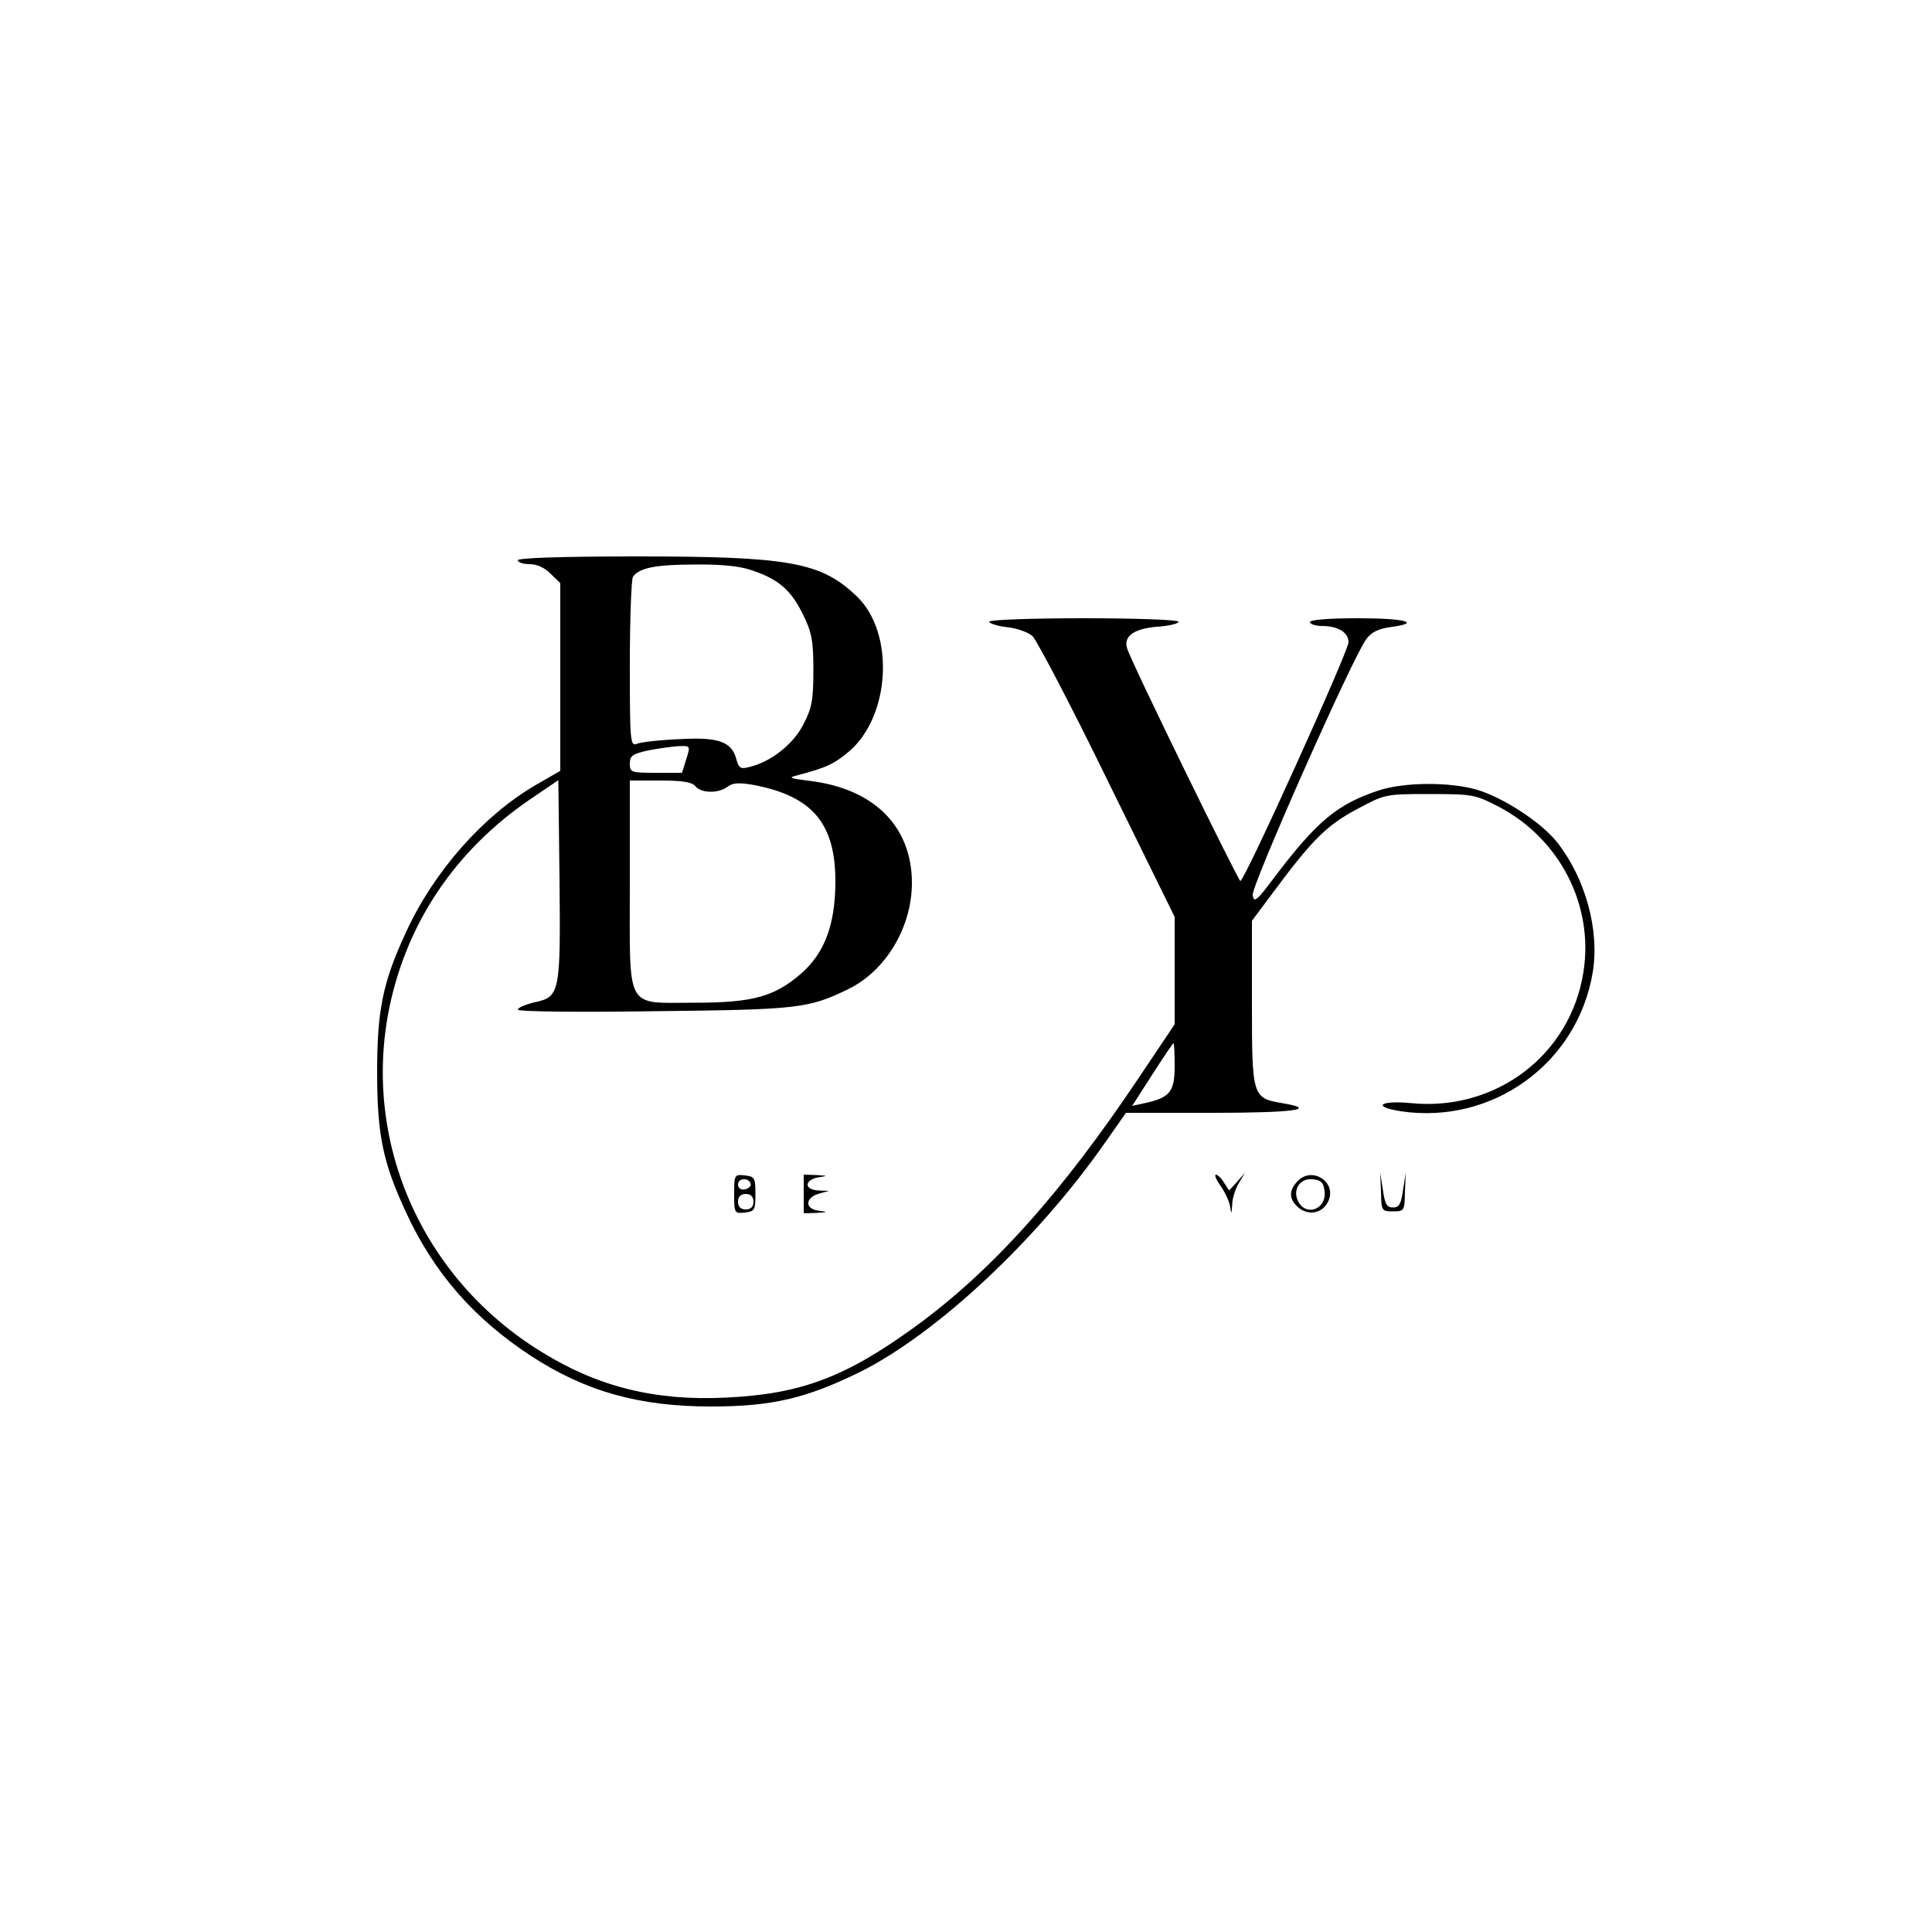 <?xml version="1.0" standalone="no"?>
<!DOCTYPE svg PUBLIC "-//W3C//DTD SVG 20010904//EN"
 "http://www.w3.org/TR/2001/REC-SVG-20010904/DTD/svg10.dtd">
<svg version="1.0" xmlns="http://www.w3.org/2000/svg"
 width="500pt" height="500pt" viewBox="0 0 500 500"
 preserveAspectRatio="xMidYMid meet">

<g transform="translate(0,500) scale(0.1,-0.1)"
fill="#000000" stroke="none">
<path d="M1340 3550 c0 -5 14 -10 30 -10 19 0 40 -9 55 -25 l25 -24 0 -243 0
-243 -66 -38 c-134 -79 -261 -222 -333 -379 -60 -129 -75 -201 -75 -363 0
-162 15 -234 75 -363 72 -156 175 -274 323 -371 141 -92 280 -131 466 -131
158 0 246 21 385 89 199 99 459 342 635 594 l54 77 223 0 c211 0 277 9 182 25
-78 13 -79 17 -79 258 l0 214 59 79 c98 132 136 169 213 210 73 39 73 39 188
39 111 0 117 -1 179 -33 158 -83 246 -255 219 -427 -33 -214 -225 -361 -445
-340 -82 8 -104 -9 -27 -21 237 -35 457 124 496 360 18 109 -19 243 -92 336
-41 52 -140 116 -207 136 -72 21 -190 20 -256 -2 -105 -35 -158 -78 -267 -222
-48 -64 -55 -70 -58 -48 -3 25 259 616 294 662 13 18 32 27 62 31 83 11 40 23
-83 23 -77 0 -125 -4 -125 -10 0 -5 14 -10 31 -10 42 0 69 -17 69 -42 0 -23
-269 -618 -280 -618 -5 0 -282 565 -293 602 -10 31 17 51 77 56 31 2 56 8 56
13 0 5 -110 9 -245 9 -135 0 -245 -4 -245 -9 0 -4 20 -11 45 -14 25 -2 55 -13
67 -23 11 -11 99 -178 194 -373 l174 -354 0 -139 0 -139 -92 -137 c-200 -299
-380 -500 -579 -645 -182 -132 -297 -175 -491 -184 -182 -9 -331 28 -476 118
-310 190 -466 545 -394 893 46 220 171 405 362 536 l75 51 3 -256 c3 -296 1
-305 -65 -319 -24 -6 -43 -14 -43 -19 0 -5 151 -7 353 -4 373 4 399 7 502 57
97 47 165 160 165 275 0 146 -98 244 -264 264 -54 7 -58 8 -31 15 73 19 94 29
132 61 108 92 119 308 20 402 -92 88 -173 103 -568 103 -199 0 -309 -4 -309
-10z m606 -26 c69 -23 101 -51 132 -114 23 -47 27 -67 27 -145 0 -77 -4 -98
-26 -140 -26 -51 -84 -97 -140 -110 -22 -6 -27 -3 -33 19 -12 47 -46 59 -149
53 -51 -2 -100 -8 -109 -12 -17 -7 -18 7 -18 206 0 118 4 219 8 226 15 23 58
32 159 32 69 1 118 -4 149 -15z m-170 -489 l-11 -35 -67 0 c-65 0 -68 1 -68
24 0 20 7 25 48 34 26 5 61 10 78 11 31 1 31 1 20 -34z m24 -70 c15 -18 59
-19 83 -1 13 10 29 11 65 5 155 -29 215 -100 214 -254 -1 -109 -28 -181 -88
-234 -69 -60 -125 -76 -275 -76 -183 0 -169 -25 -169 307 l0 268 79 0 c58 0
82 -4 91 -15z m1240 -725 c0 -66 -13 -81 -78 -95 l-32 -7 52 81 c29 45 53 81
55 81 2 0 3 -27 3 -60z"/>
<path d="M1900 1910 c0 -50 1 -51 28 -48 25 3 27 6 27 48 0 42 -2 45 -27 48
-27 3 -28 2 -28 -48z m43 25 c1 -5 -6 -11 -15 -13 -11 -2 -18 3 -18 13 0 17
30 18 33 0z m7 -45 c0 -13 -7 -20 -20 -20 -13 0 -20 7 -20 20 0 13 7 20 20 20
13 0 20 -7 20 -20z"/>
<path d="M2080 1910 l0 -50 33 1 c31 2 31 2 4 6 -35 5 -33 34 3 44 l25 7 -27
1 c-17 1 -28 7 -28 15 0 8 12 17 28 19 25 4 25 4 -5 6 l-33 1 0 -50z"/>
<path d="M3158 1932 c11 -15 22 -38 25 -52 4 -24 4 -24 6 3 0 15 8 40 17 55
l16 27 -20 -23 -21 -23 -13 20 c-7 12 -17 21 -21 21 -5 0 0 -12 11 -28z"/>
<path d="M3357 1942 c-22 -24 -21 -45 2 -66 26 -23 63 -17 78 14 25 50 -42 94
-80 52z m71 -26 c5 -45 -47 -65 -68 -26 -16 31 4 62 38 58 21 -2 28 -9 30 -32z"/>
<path d="M3574 1915 c1 -49 2 -50 31 -50 29 0 30 1 31 50 l2 50 -7 -45 c-5
-36 -10 -45 -26 -45 -16 0 -21 9 -26 45 l-7 45 2 -50z"/>
</g>
</svg>
